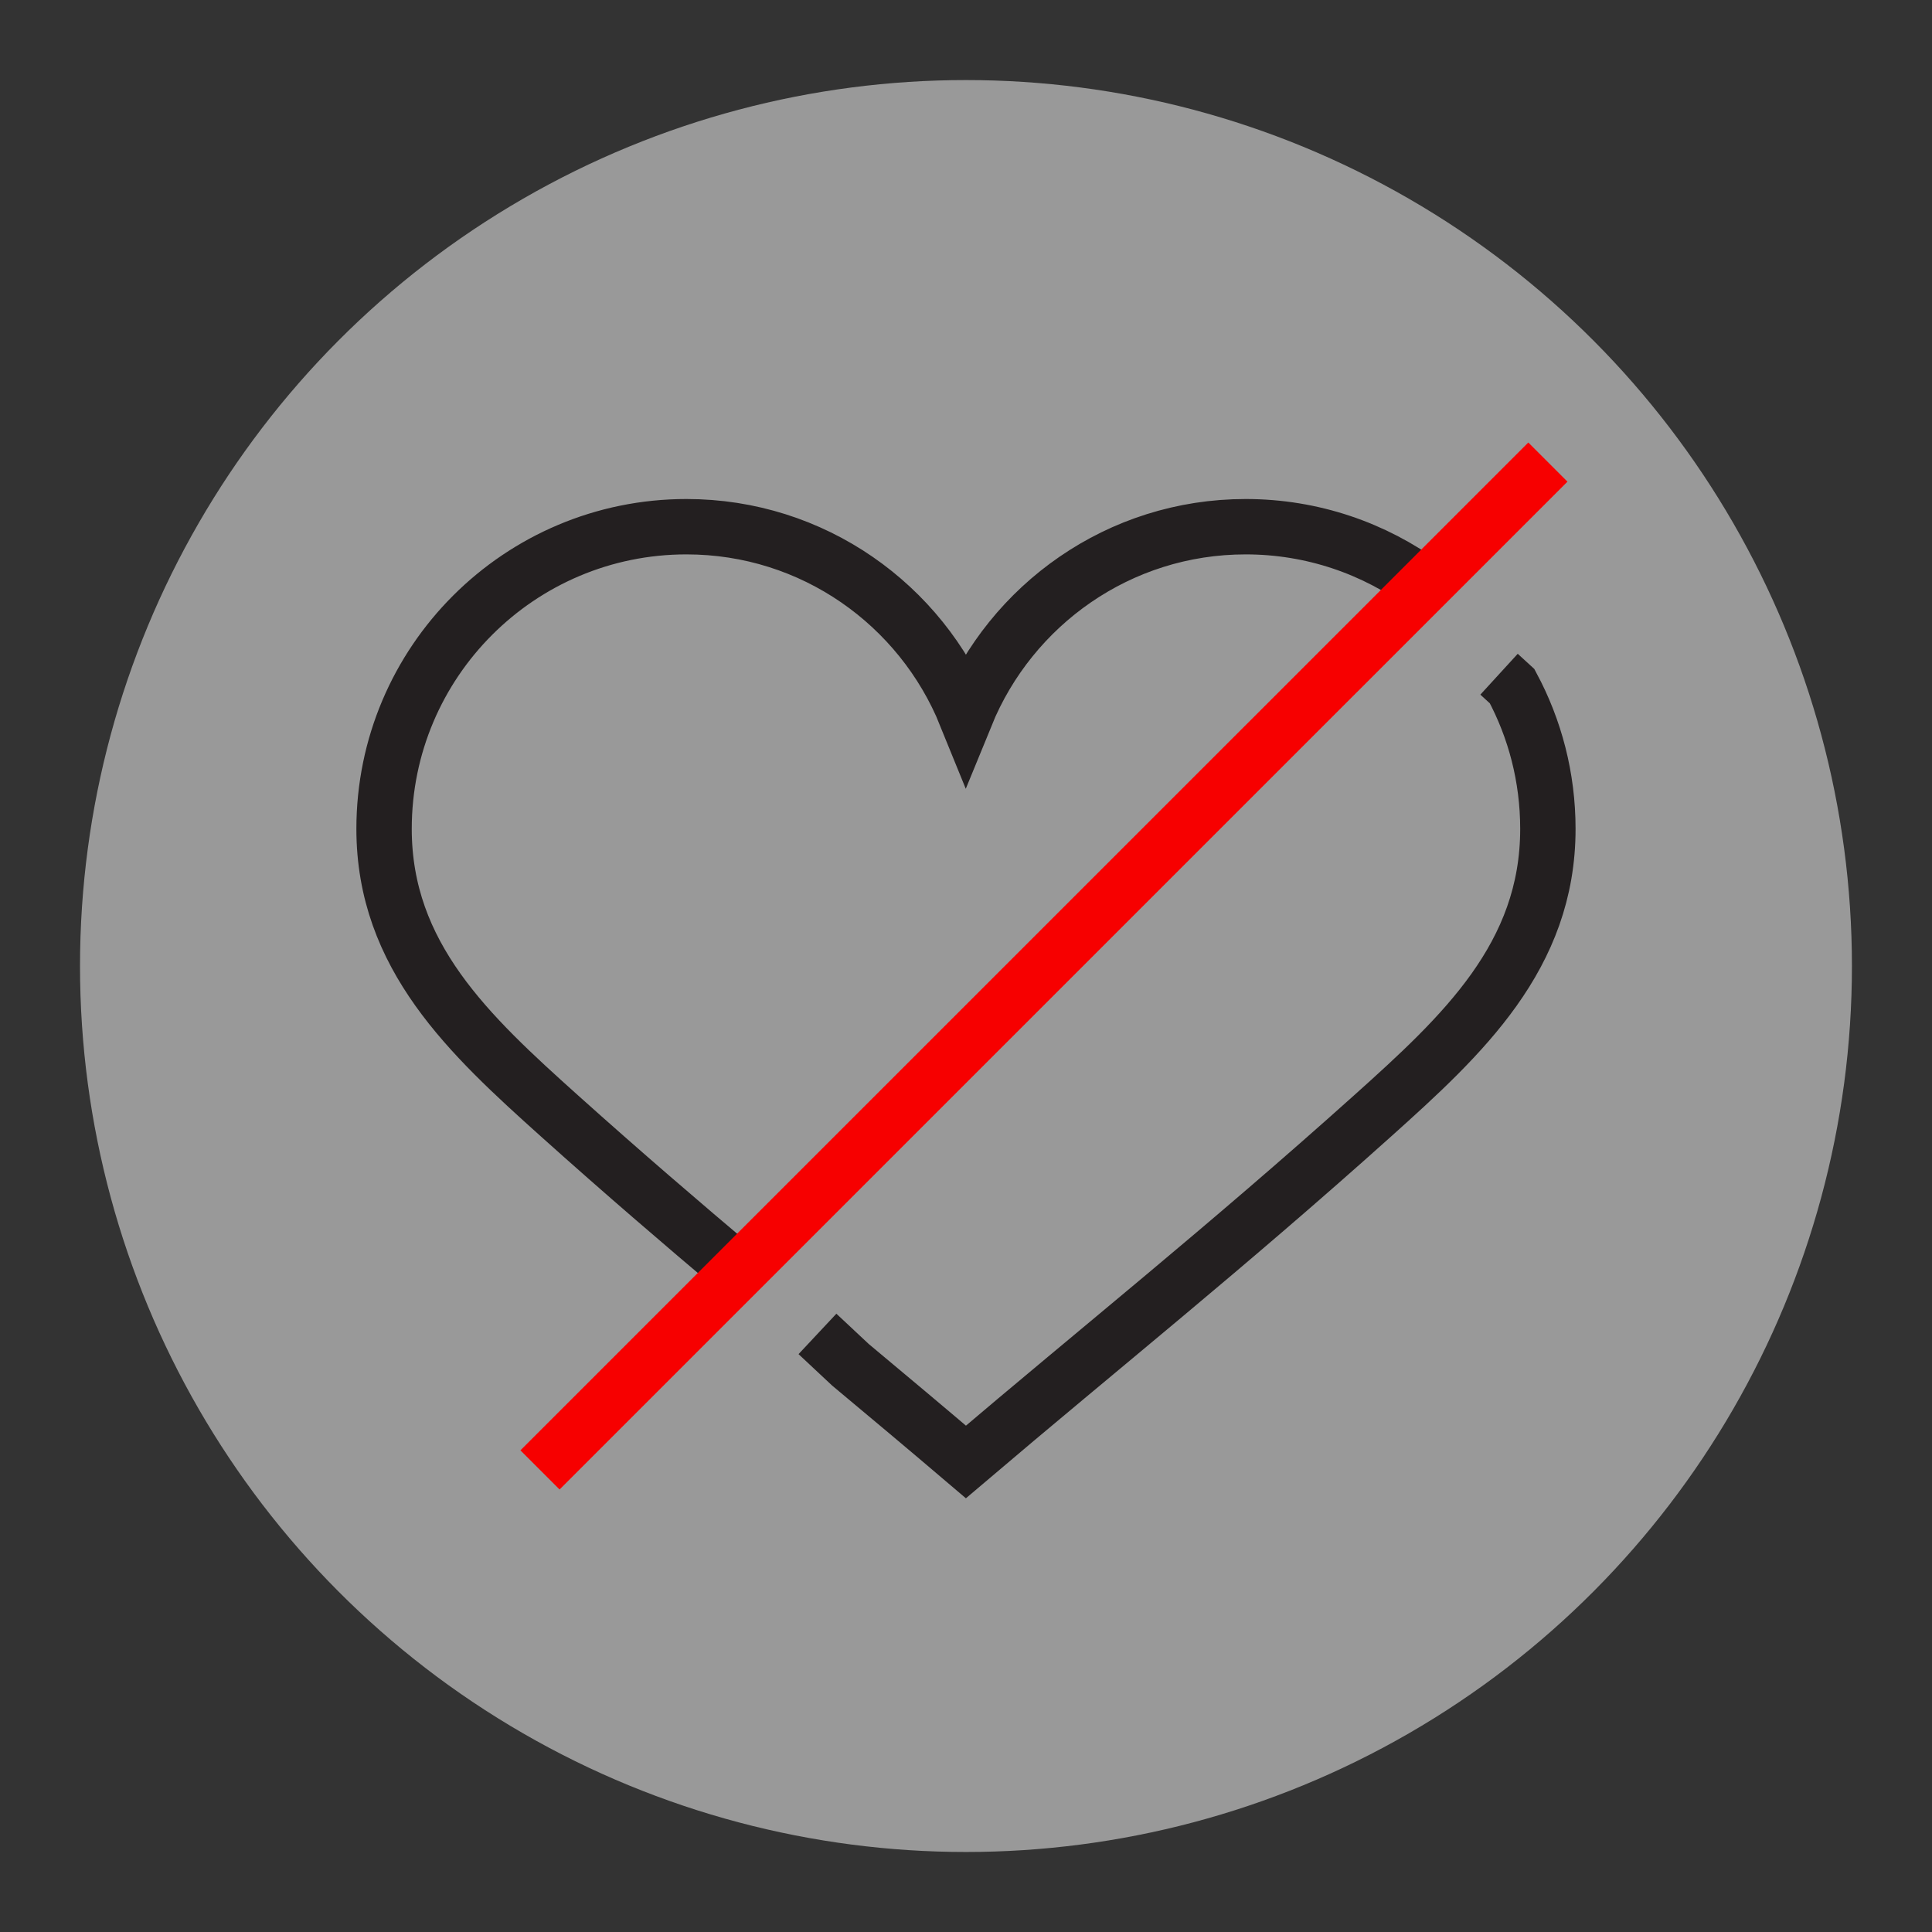 <?xml version="1.0" encoding="utf-8"?>
<!-- Generator: Adobe Illustrator 19.0.0, SVG Export Plug-In . SVG Version: 6.00 Build 0)  -->
<svg version="1.1" id="Layer_1" xmlns="http://www.w3.org/2000/svg" xmlns:xlink="http://www.w3.org/1999/xlink" x="0px" y="0px"
	 viewBox="0 0 34.891 34.891" style="enable-background:new 0 0 34.891 34.891;" xml:space="preserve">
<rect x="0" y="0" width="34.891" height="34.891" fill="#333333" stroke="none"/>
<style type="text/css">
	.st0{opacity:0.5;fill:#FFFFFF;}
	.st1{fill:none;stroke:#231F20;stroke-miterlimit:10;}
	.st2{fill:none;stroke:#F70000;stroke-miterlimit:10;}
</style>
<circle class="st0" cx="17.445" cy="17.446" r="16"/>
<g>
	<g>
		<path class="st1" d="M27.072,12.176l0.236,0.216c0.412,0.768,0.646,1.645,0.646,2.577
			c0,2.297-1.536,3.722-3.166,5.184c-2.663,2.389-4.905,4.175-7.344,6.249
			c-0.707-0.602-1.397-1.18-2.087-1.756l-0.594-0.556"/>
		<path class="st1" d="M25.726,10.57c-0.905-0.665-2.022-1.058-3.23-1.058
			c-2.286,0-4.238,1.41-5.053,3.406c-0.809-1.996-2.76-3.406-5.046-3.406
			c-3.015,0-5.461,2.443-5.461,5.457c0,2.297,1.539,3.722,3.168,5.184
			c1.139,1.022,2.201,1.933,3.234,2.804"/>
	</g>
	<line class="st2" x1="27.954" y1="8.345" x2="9.752" y2="26.546"/>
</g>
</svg>
